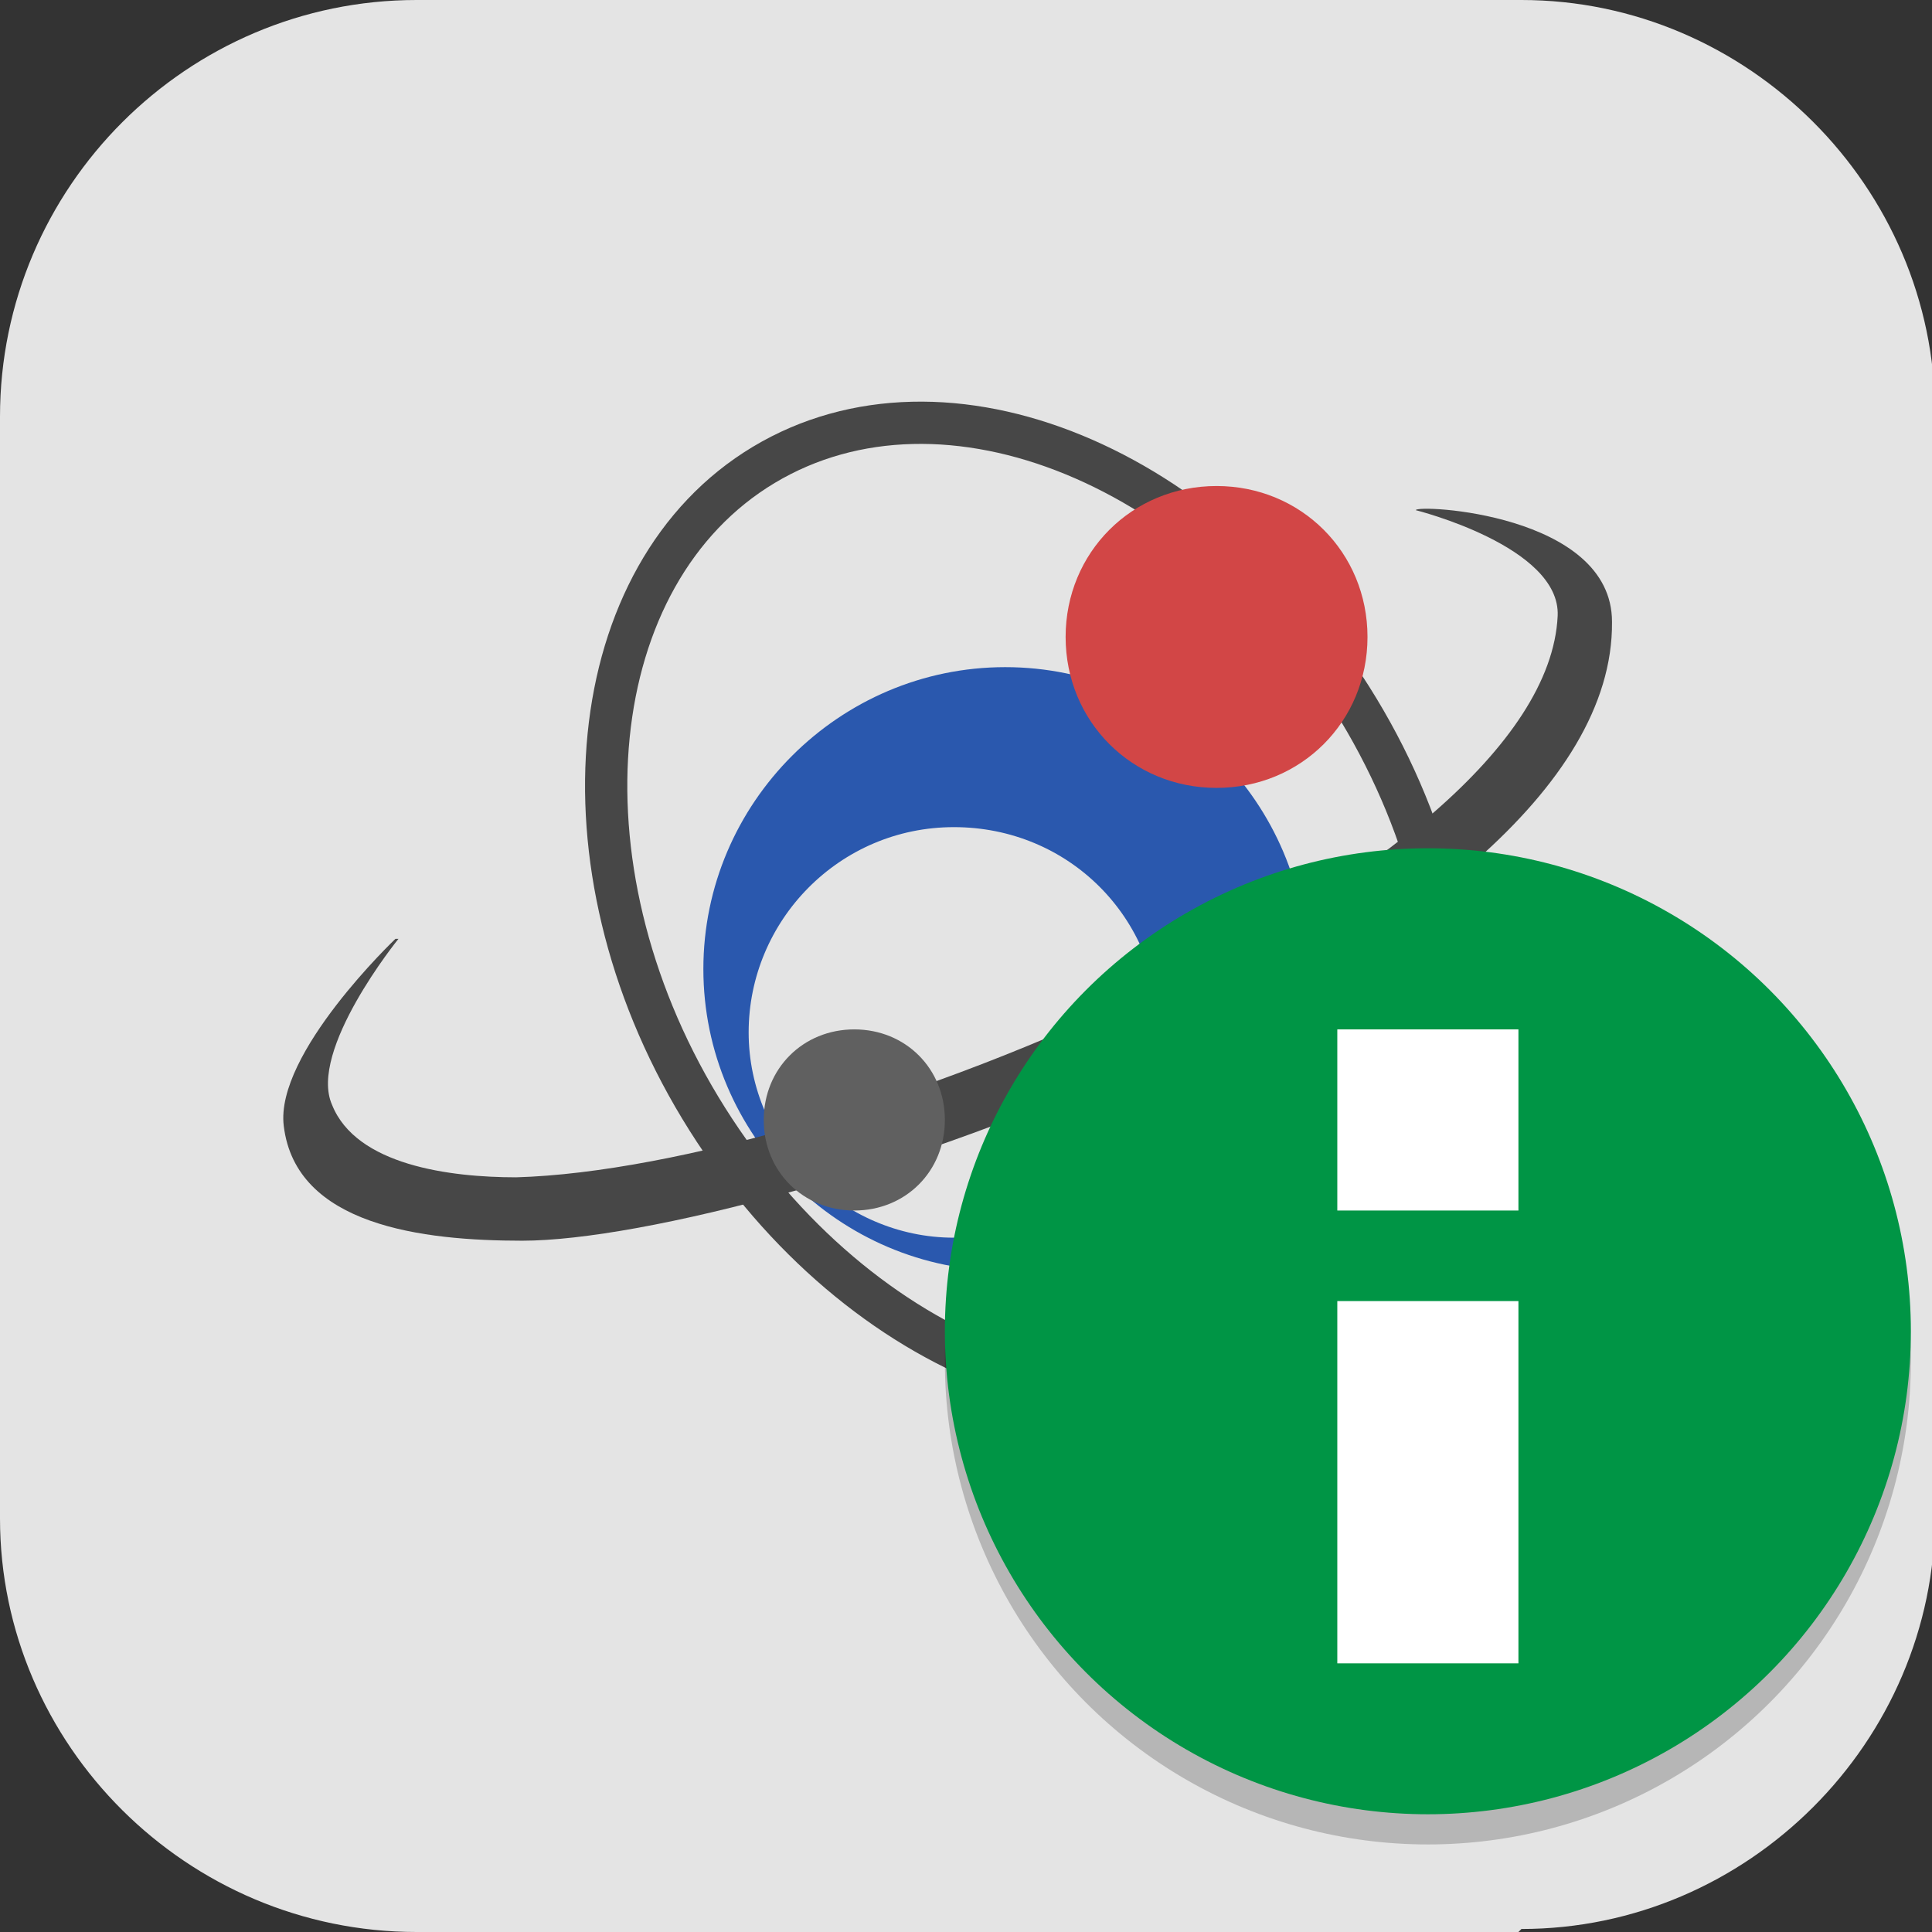 <?xml version="1.0" encoding="UTF-8"?>
<svg id="_图层_1" xmlns="http://www.w3.org/2000/svg" version="1.1" viewBox="0 0 64 64" width="48" height="48">
  <rect x="0" y="0" width="64" height="64" fill="#333333" stroke="none"/>
  <!-- Generator: Adobe Illustrator 29.0.1, SVG Export Plug-In . SVG Version: 2.1.0 Build 192)  -->
  <defs>
    <style>
      .st0 {
        fill: none;
        stroke: #474747;
        stroke-width: 1.4px;
      }

      .st1, .st2, .st3 {
        isolation: isolate;
      }

      .st1, .st2, .st4 {
        display: none;
      }

      .st1, .st3 {
        opacity: .2;
      }

      .st2 {
        opacity: .1;
      }

      .st2, .st5 {
        fill: #fff;
      }

      .st6 {
        fill: #009545;
      }

      .st7 {
        fill: #606060;
      }

      .st8 {
        fill: #474747;
      }

      .st4, .st9 {
        fill: #e4e4e4;
      }

      .st10 {
        fill: #d24646;
      }

      .st11 {
        fill: #2a58ae;
      }
    </style>
  </defs>
  <path class="st9" d="M50.3,64H13.8C6.2,64,0,57.8,0,50.3V13.8C0,6.2,6.2,0,13.8,0h36.6c7.5,0,13.7,6.2,13.7,13.7v36.5c0,7.5-6.2,13.7-13.7,13.7h0Z"/>
  <g>
    <circle class="st1" cx="31.3" cy="31.1" r="28"/>
    <circle class="st4" cx="31.3" cy="30.1" r="28"/>
    <path class="st0" d="M45,23.5c4.9,8.1,3.9,17.7-2.1,21.3-6,3.6-14.8,0-19.7-8.1-4.9-8.1-3.9-17.7,2.1-21.3,6-3.6,14.8,0,19.7,8.1Z"/>
    <path class="st11" d="M33.3,22.1c-5.5,0-10,4.5-10,10s4.5,10,10,10,10-4.5,10-10-4.5-10-10-10ZM31.6,27.4c3.8,0,6.8,3,6.8,6.8s-3.1,6.8-6.8,6.8-6.8-3.1-6.8-6.8,3-6.8,6.8-6.8Z"/>
    <path class="st8" d="M13.1,31.1s-4,3.8-3.7,6.2c.4,3.3,4.6,3.8,7.9,3.8,7.9,0,36.2-9.4,36.1-20.5,0-3.6-6.5-3.9-6.5-3.7,0,0,4.8,1.2,4.7,3.5-.4,8.6-24,18.3-34.5,18.6-2.2,0-5.3-.4-6.1-2.4-.8-1.8,2.2-5.5,2.2-5.5h0Z"/>
    <path class="st10" d="M45.3,21.1c0,2.8-2.2,5-5,5s-5-2.2-5-5,2.2-5,5-5,5,2.2,5,5Z"/>
    <path class="st7" d="M31.3,37.1c0,1.7-1.3,3-3,3s-3-1.3-3-3,1.3-3,3-3,3,1.3,3,3Z"/>
    <circle class="st3" cx="47.3" cy="45.1" r="16"/>
    <circle class="st6" cx="47.3" cy="44.1" r="16"/>
    <rect class="st5" x="44.3" y="43.1" width="6" height="12"/>
    <rect class="st5" x="44.3" y="34.1" width="6" height="6"/>
    <path class="st2" d="M31.3,2.1C15.9,2.1,3.3,14.6,3.3,30.1c0,.2,0,.4,0,.6C3.6,15.4,16,3.1,31.3,3.1c15.2,0,27.7,12.2,28,27.4,0-.1,0-.3,0-.4,0-15.5-12.5-28-28-28Z"/>
  </g>
</svg>